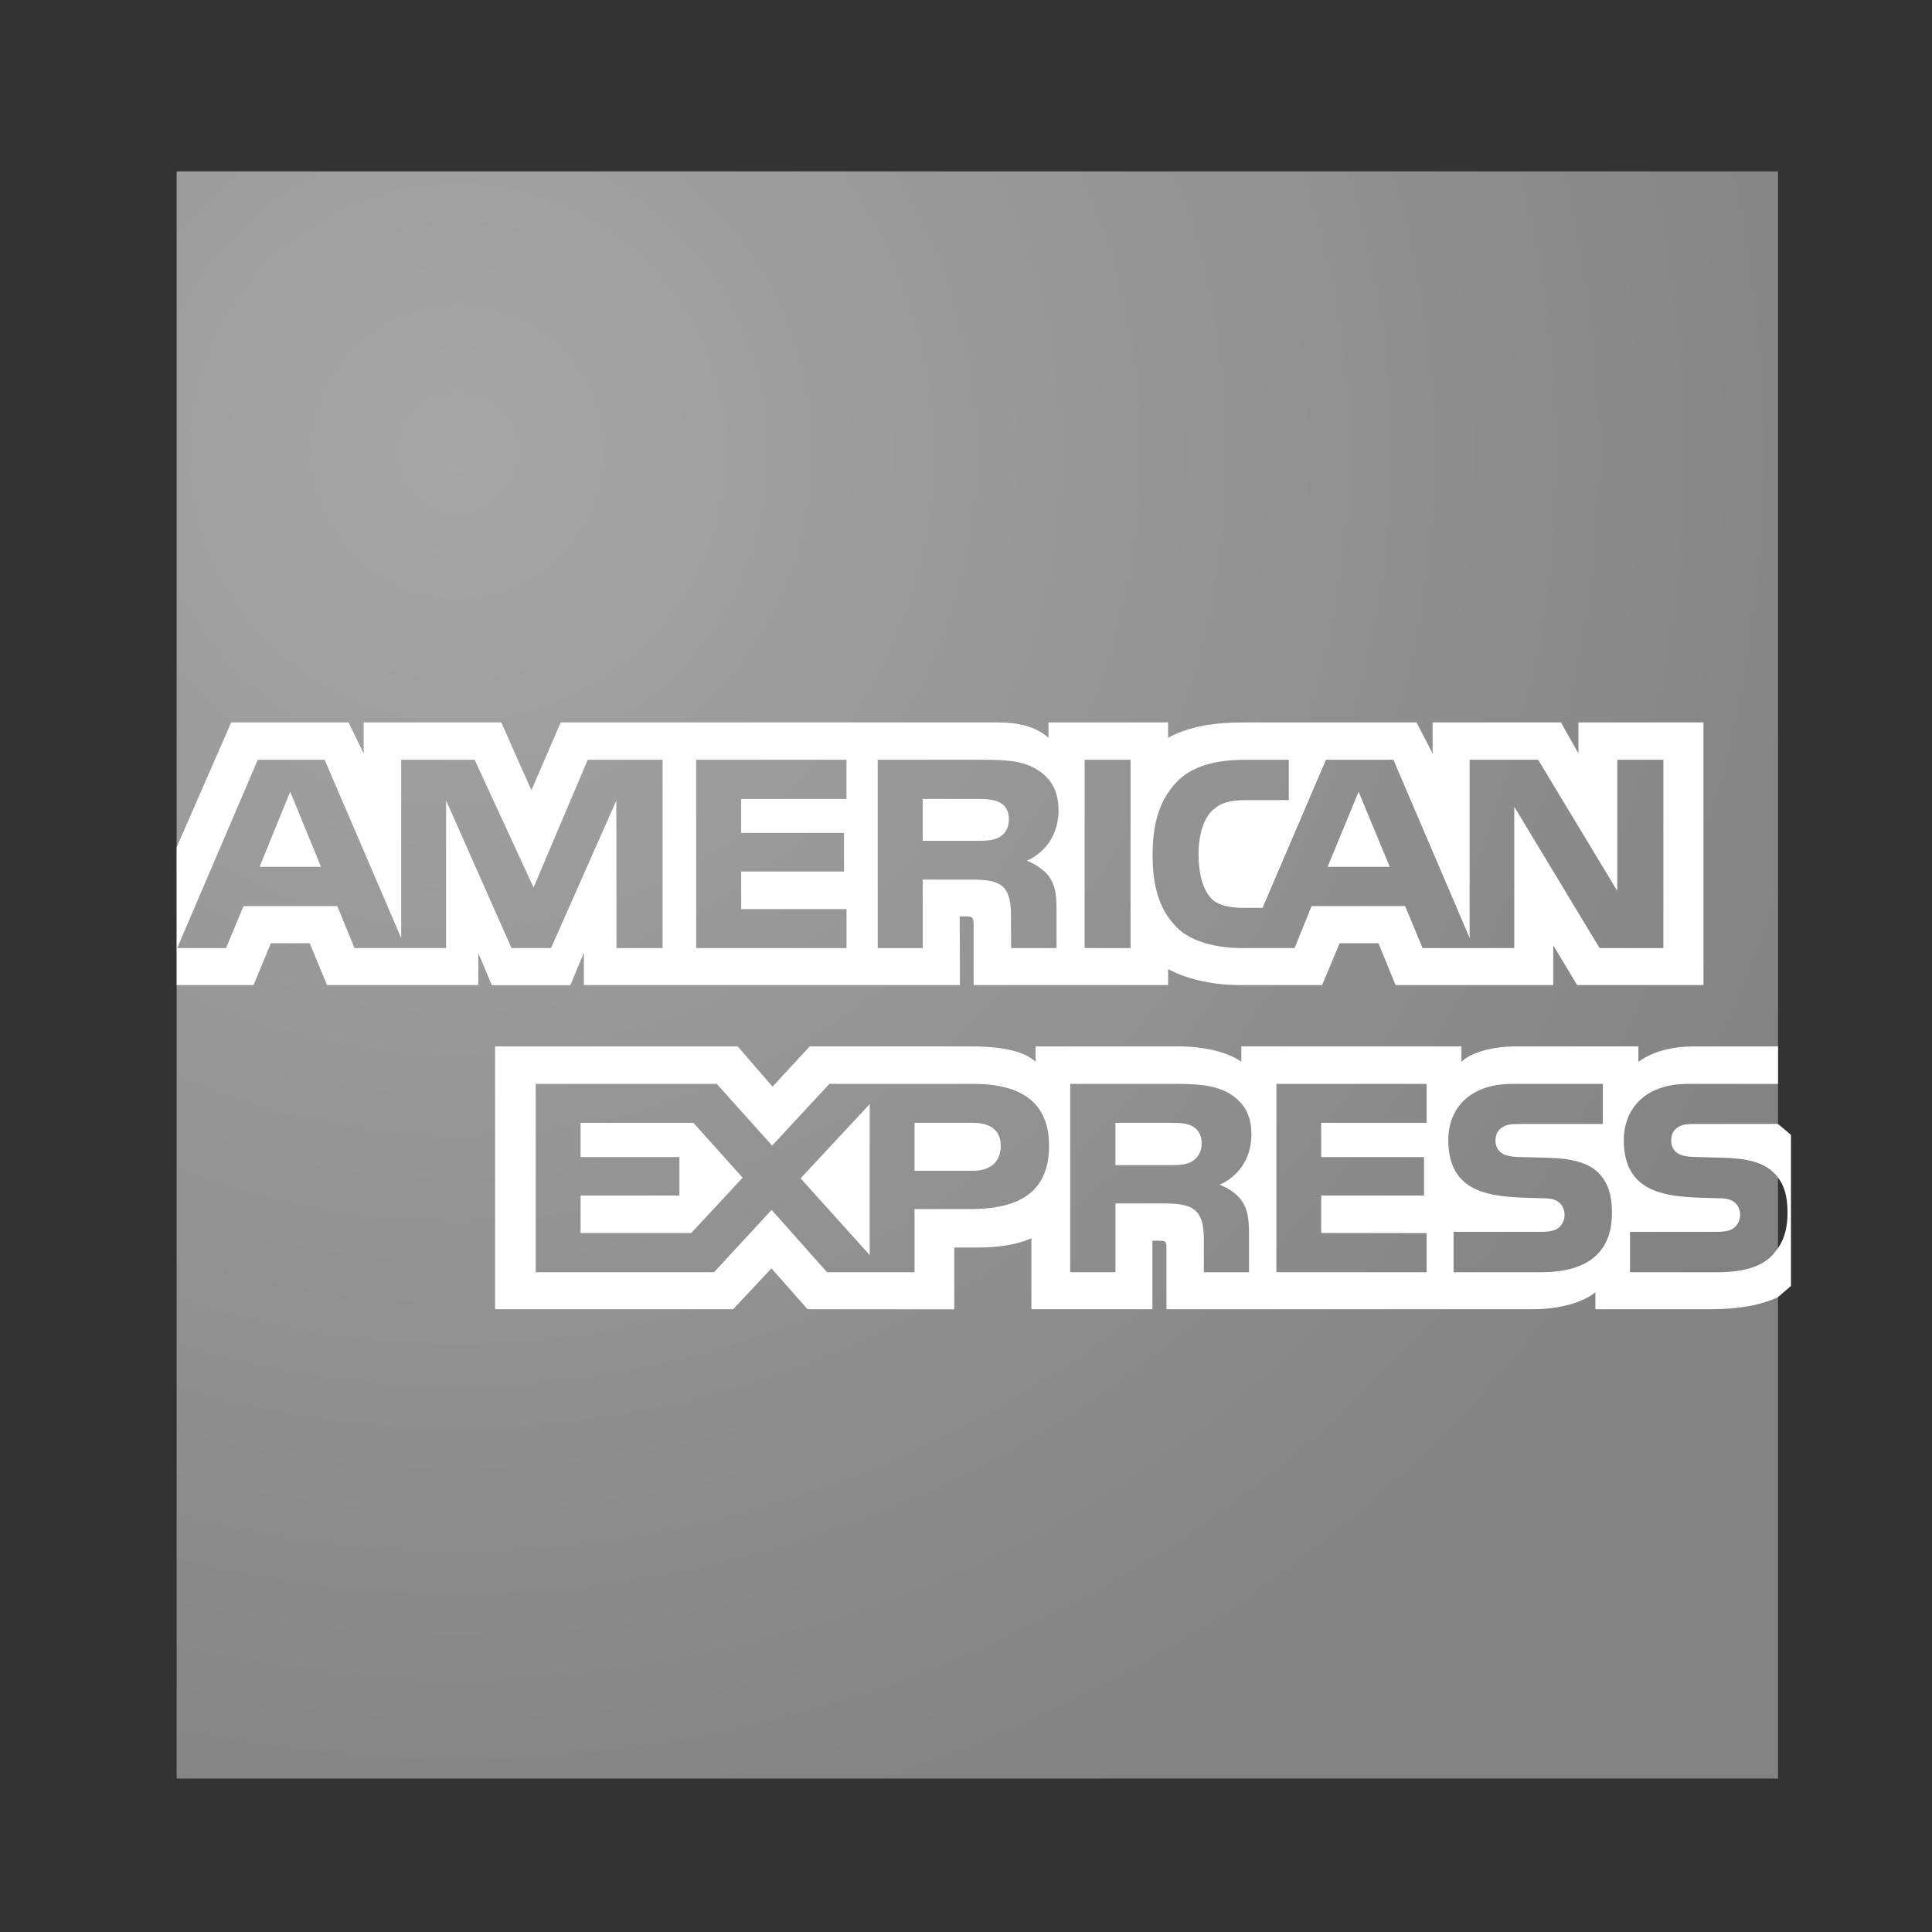 <?xml version="1.0" encoding="utf-8"?>
<!-- Generator: Adobe Illustrator 16.0.0, SVG Export Plug-In . SVG Version: 6.00 Build 0)  -->
<!DOCTYPE svg PUBLIC "-//W3C//DTD SVG 1.1//EN" "http://www.w3.org/Graphics/SVG/1.1/DTD/svg11.dtd">
<svg version="1.1" id="Layer_1" xmlns="http://www.w3.org/2000/svg" xmlns:xlink="http://www.w3.org/1999/xlink" x="0px" y="0px"
	 width="340.158px" height="340.157px" viewBox="0 0 340.158 340.157" enable-background="new 0 0 340.158 340.157"
	 xml:space="preserve">
<rect x="0" y="0" width="340.158" height="340.157" fill="#333333" stroke="none"/>
<radialGradient id="SVGID_1_" cx="-68.496" cy="515.017" r="263.083" gradientTransform="matrix(1 0 0 -1 149.052 594.623)" gradientUnits="userSpaceOnUse">
	<stop  offset="0" style="stop-color:#A6A6A6"/>
	<stop  offset="1" style="stop-color:#828282"/>
</radialGradient>
<rect x="31.103" y="30.173" fill="url(#SVGID_1_)" width="281.945" height="282.965"/>
<path fill="#FFFFFF" d="M56.517,152.617L51.093,139.4L45.7,152.617H56.517z M176.007,147.354c-1.089,0.661-2.377,0.683-3.92,0.683
	h-9.627v-7.364h9.758c1.381,0,2.822,0.062,3.758,0.598c1.028,0.483,1.664,1.511,1.664,2.931
	C177.64,145.651,177.035,146.817,176.007,147.354z M244.685,152.617l-5.484-13.217l-5.453,13.217H244.685z M116.666,166.923h-8.124
	l-0.03-25.966L97.02,166.923h-6.958l-11.521-25.989v25.989H62.423l-3.045-7.395h-16.5l-3.076,7.395h-8.607l14.191-33.154H57.16
	l13.479,31.39v-31.39h12.934l10.371,22.491l9.527-22.491h13.194L116.666,166.923L116.666,166.923z M149.044,166.923h-26.474v-33.154
	h26.474v6.904h-18.548v5.976h18.103v6.796h-18.103v6.621h18.548V166.923z M186.37,142.698c0,5.286-3.527,8.017-5.584,8.837
	c1.734,0.66,3.216,1.826,3.921,2.792c1.118,1.649,1.312,3.122,1.312,6.083v6.513h-7.993l-0.03-4.181
	c0-1.995,0.191-4.864-1.251-6.459c-1.157-1.166-2.923-1.419-5.775-1.419h-8.507v12.059h-7.925v-33.154h18.228
	c4.05,0,7.034,0.107,9.596,1.588C184.867,136.838,186.37,139,186.37,142.698z M199.052,166.923h-8.086v-33.154h8.086V166.923z
	 M292.86,166.923H281.63l-15.021-24.884v24.884H250.47l-3.084-7.395h-16.462l-2.992,7.395h-9.273c-3.852,0-8.729-0.852-11.49-3.666
	c-2.785-2.816-4.234-6.628-4.234-12.658c0-4.917,0.866-9.412,4.272-12.964c2.562-2.646,6.573-3.866,12.034-3.866h7.673v7.104h-7.512
	c-2.892,0-4.524,0.43-6.098,1.964c-1.352,1.396-2.278,4.035-2.278,7.51c0,3.552,0.706,6.113,2.18,7.786
	c1.22,1.312,3.437,1.71,5.522,1.71h3.559l11.17-26.073h11.874l13.417,31.36v-31.36h12.065l13.93,23.09v-23.09h8.117V166.923
	L292.86,166.923z M31.103,173.436h13.54l3.053-7.364h6.835l3.045,7.364h26.642v-5.63l2.378,5.653h13.83l2.378-5.737v5.714h66.208
	l-0.031-12.088h1.281c0.896,0.031,1.159,0.114,1.159,1.595v10.493h34.243v-2.814c2.762,1.479,7.058,2.814,12.711,2.814h14.405
	l3.083-7.364h6.835l3.016,7.364h27.761v-6.995l4.204,6.995h22.246v-46.24h-22.017v5.461l-3.083-5.461h-22.591v5.461l-2.831-5.461
	h-30.515c-5.108,0-9.598,0.713-13.225,2.7v-2.7h-21.059v2.7c-2.308-2.048-5.453-2.7-8.95-2.7H98.722l-5.162,11.943l-5.301-11.943
	H64.027v5.461l-2.662-5.461H40.699l-9.597,21.985L31.103,173.436L31.103,173.436z"/>
<path fill="#FFFFFF" d="M313.048,207.326c1.12,1.512,1.673,3.307,1.673,6.205c0,2.531-0.553,4.604-1.673,6.223l-0.246,0.31
	c-1.925,2.814-5.43,3.932-10.508,3.932H286.99v-7.11h15.242c1.512,0,2.57-0.199,3.207-0.822c0.552-0.512,0.938-1.258,0.938-2.162
	c0-0.967-0.386-1.732-0.969-2.193c-0.574-0.506-1.411-0.736-2.792-0.736c-7.44-0.252-16.724,0.23-16.724-10.264
	c0-4.811,3.054-9.873,11.37-9.873h15.785v-6.598h-14.666c-4.426,0-7.642,1.061-9.918,2.708v-2.708H266.77
	c-3.469,0-7.541,0.859-9.467,2.708v-2.708h-38.738v2.708c-3.083-2.224-8.285-2.708-10.686-2.708h-25.552v2.708
	c-2.439-2.362-7.863-2.708-11.17-2.708h-28.597l-6.544,7.082l-6.129-7.082H87.17v46.271h41.914l6.742-7.193l6.353,7.193
	l25.836,0.023v-10.885h2.54c3.428,0.053,7.471-0.086,11.038-1.627v12.488h21.31v-12.061h1.028c1.312,0,1.441,0.055,1.441,1.365
	v10.693h64.735c4.11,0,8.406-1.052,10.785-2.961v2.961h20.534c4.272,0,8.446-0.599,11.621-2.133l2.281-1.964v-26.596l-2.281-1.923
	h-14.443c-1.441,0-2.399,0.054-3.207,0.599c-0.836,0.537-1.158,1.334-1.158,2.386c0,1.252,0.706,2.102,1.733,2.471
	c0.836,0.291,1.734,0.375,3.054,0.375l4.295,0.115c4.334,0.107,7.228,0.852,8.991,2.67
	C312.634,206.758,312.827,207.043,313.048,207.326 M281.437,206.506c1.543,1.596,2.37,3.612,2.37,7.025
	c0,7.134-4.457,10.464-12.449,10.464h-15.435v-7.11h15.373c1.503,0,2.568-0.199,3.236-0.822c0.545-0.512,0.937-1.258,0.937-2.162
	c0-0.967-0.423-1.733-0.967-2.193c-0.606-0.506-1.442-0.736-2.822-0.736c-7.411-0.252-16.692,0.23-16.692-10.264
	c0-4.811,3.022-9.873,11.33-9.873h15.888v7.059h-14.537c-1.441,0-2.378,0.054-3.176,0.599c-0.867,0.537-1.189,1.334-1.189,2.386
	c0,1.252,0.737,2.102,1.734,2.471c0.836,0.291,1.733,0.375,3.084,0.375l4.266,0.115
	C276.689,203.943,279.642,204.688,281.437,206.506z M209.929,204.457c-1.061,0.629-2.371,0.684-3.913,0.684h-9.627v-7.448h9.758
	c1.411,0,2.823,0.03,3.782,0.599c1.027,0.537,1.641,1.564,1.641,2.982C211.57,202.693,210.957,203.836,209.929,204.457z
	 M214.715,208.584c1.764,0.651,3.206,1.818,3.882,2.784c1.119,1.619,1.281,3.13,1.312,6.054v6.573h-7.955v-4.149
	c0-1.994,0.191-4.949-1.281-6.49c-1.158-1.188-2.923-1.473-5.814-1.473h-8.469v12.112h-7.963v-33.162h18.296
	c4.012,0,6.934,0.177,9.535,1.565c2.501,1.511,4.074,3.58,4.074,7.363C220.332,205.055,216.801,207.756,214.715,208.584z
	 M224.726,190.833h26.449v6.858h-18.558v6.029h18.104v6.766h-18.104v6.598l18.558,0.03v6.881h-26.449V190.833z M171.259,206.137
	h-10.241v-8.444h10.333c2.861,0,4.847,1.166,4.847,4.065C176.198,204.627,174.304,206.137,171.259,206.137z M153.125,220.979
	l-12.167-13.508l12.167-13.078V220.979z M121.705,217.084H102.22v-6.598h17.397v-6.766H102.22v-6.029h19.868l8.668,9.664
	L121.705,217.084z M184.707,201.758c0,9.213-6.873,11.114-13.801,11.114h-9.888v11.123h-15.403l-9.758-10.978l-10.141,10.978H94.326
	v-33.162h31.873l9.75,10.87l10.08-10.87h25.322C177.64,190.833,184.707,192.574,184.707,201.758z"/>
</svg>
